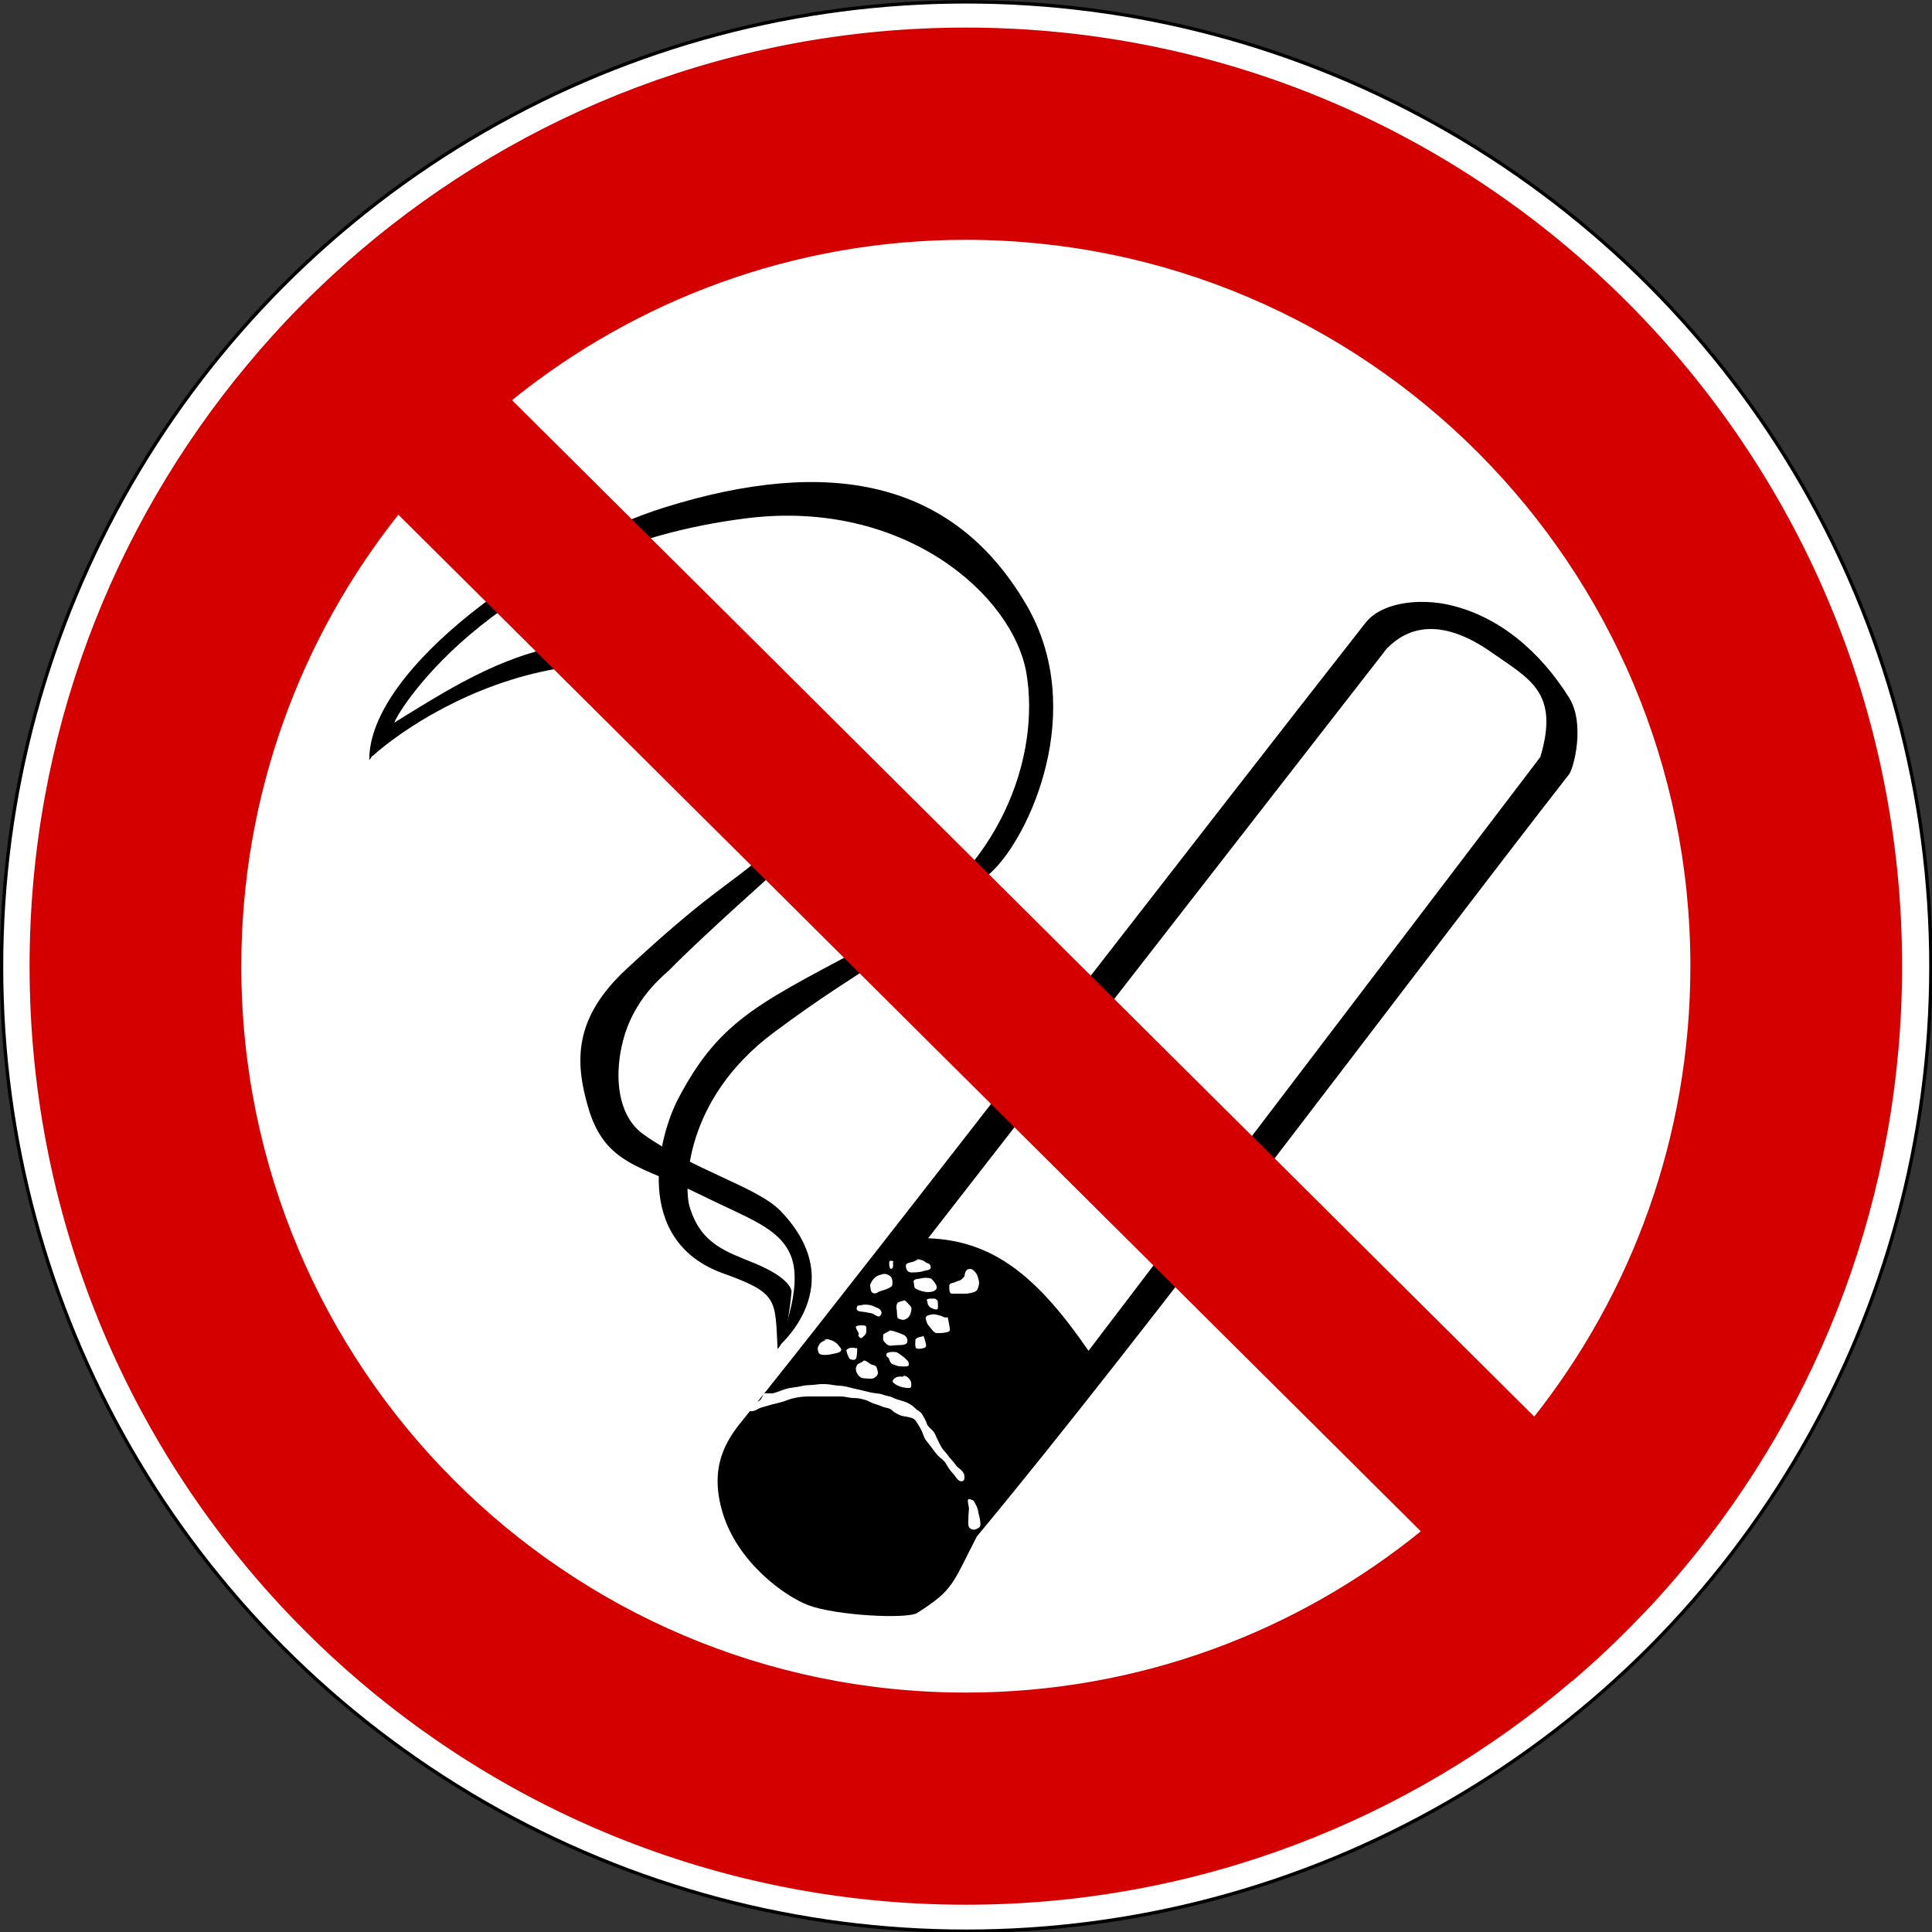 <?xml version="1.0" encoding="UTF-8" standalone="no"?>
<svg xmlns:dc="http://purl.org/dc/elements/1.1/" xmlns:cc="http://creativecommons.org/ns#" xmlns:rdf="http://www.w3.org/1999/02/22-rdf-syntax-ns#" xmlns:svg="http://www.w3.org/2000/svg" xmlns="http://www.w3.org/2000/svg" xmlns:sodipodi="http://sodipodi.sourceforge.net/DTD/sodipodi-0.dtd" xmlns:inkscape="http://www.inkscape.org/namespaces/inkscape" enable-background="new 0 0 500 500" id="svg6788" version="1.1" viewBox="0 0 500 500" xml:space="preserve"><rect x="0" y="0" width="500" height="500" fill="#333333" stroke="none"/><defs id="defs25540"> </defs><circle cx="287" cy="287" id="circle12991-1" r="285" d="M 572,287 C 572,444.401 444.401,572 287,572 129.599,572 2,444.401 2,287 2,129.599 129.599,2 287,2 444.401,2 572,129.599 572,287 z" style="fill:#ffffff;stroke:#000000" transform="matrix(0.876,0,0,0.876,-1.355,-1.274)"/><path d="m 201.236,349.076 c -0.655,-12.889 0.203,-14.391 -14.113,-19.541 -23.575,-8.48 -16.741,-35.409 -11.58,-45.235 11.158,-21.242 21.821,-25.002 52.758,-41.69 31.289,-16.878 40.858,-47.474 37.347,-68.32 -3.431,-20.27 -31.684,-45.229 -72.374,-40.168 -63.906,7.934 -89.899,49.071 -91.193,52.834 -0.604,1.756 -6.514,9.771 -6.514,9.771 -0.219,-23.813 44.683,-55.566 76.717,-65.499 41.73,-12.94 74.251,-7.456 93.362,25.331 15.941,27.346 0.666,60.114 -9.047,69.118 -23.585,21.868 -31.776,23.161 -56.451,41.616 -23.339,17.455 -23.07,40.233 -21.713,44.873 2.884,9.855 9.485,11.718 17.008,14.836 9.542,3.955 9.409,7.238 9.409,7.238 0,0 -1.034,12.805 -3.618,14.835 l 0,0 z" id="path1935"/><path d="m 96.276,195.795 c 4.173,-6.569 -3.341,-3.142 7.989,-10.156 11.33,-7.013 23.296,-14.344 36.686,-17.623 21.951,-5.377 53.591,12.948 53.591,12.948 l 7.491,43.364 c 0,0 -20.653,18.331 -28.735,26.653 -1.065,1.096 -7.556,5.934 -10.959,14.894 -3.403,8.959 -3.719,22.04 4.148,27.665 13.096,9.364 29.53,13.644 35.512,19.843 18.608,19.293 -0.719,35.247 -0.719,35.247 0,0 6.955,-15.268 3.332,-23.799 -3.072,-7.238 -11.177,-9.576 -23.738,-15.825 -14.608,-7.27 -24.234,-7.393 -28.611,-22.279 -3.505,-11.922 -3.895,-23.197 9.907,-35.986 21.37,-19.801 25.652,-21.004 35.335,-29.305 13.575,-11.637 -21.309,-40.831 -21.309,-40.831 0,0 -11.795,-11.011 -32.01,-7.553 -22.067,3.775 -40.109,15.676 -47.911,22.743 l 0,0 z" id="path1937"/><path d="m 367.37,155.774 c -5.428,0.121 -11.029,1.652 -13.963,5.39 -40.314,51.398 -126.032,162.46 -155.647,199.499 0.547,-0.235 1.73,0.058 2.395,-0.108 1.391,-0.348 2.535,-0.997 3.947,-1.28 1.119,-0.224 2.325,-0.301 3.403,-0.571 1.26,-0.315 2.663,-0.195 3.947,-0.409 1.231,-0.205 2.919,-0.103 4.111,0.136 1.137,0.227 2.327,0.145 3.375,0.409 1.25,0.313 2.411,0.618 3.675,0.871 1.017,0.203 1.875,0.49 2.967,0.708 1.055,0.211 2.043,0.164 2.994,0.544 0.802,0.321 1.584,0.301 2.395,0.708 1.325,0.662 2.835,0.86 3.948,1.416 0.754,0.377 1.32,0.747 1.987,1.414 0.69,0.691 1.401,0.788 1.851,1.688 0.331,0.662 0.916,1.487 1.116,2.287 0.139,0.558 1.097,1.369 1.551,1.824 0.53,0.53 0.86,1.555 1.144,2.123 0.555,1.111 1.144,2.422 1.824,3.104 0.748,0.748 1.14,1.549 1.851,2.259 0.498,0.498 0.934,1.118 1.28,1.579 0.32,0.426 0.906,0.769 1.252,1.115 0.563,0.564 0.844,1.043 0.844,1.852 0,0.949 -0.57,1.118 -1.116,0.981 -0.742,-0.186 -1.442,-1.579 -1.987,-2.123 -0.486,-0.486 -1.273,-1.569 -1.687,-2.396 -0.351,-0.701 -1.515,-1.514 -1.987,-1.986 -0.637,-0.637 -1.177,-1.442 -1.687,-2.123 -0.49,-0.654 -1.045,-1.313 -1.551,-1.989 -0.505,-0.674 -0.7,-1.646 -1.143,-2.531 -0.45,-0.901 -1.054,-1.895 -1.551,-2.558 -0.385,-0.514 -0.957,-0.66 -1.687,-0.844 -0.837,-0.209 -1.691,-0.205 -2.423,-0.571 -0.767,-0.384 -1.273,-0.565 -1.824,-1.116 -0.601,-0.602 -1.15,-0.635 -1.987,-0.844 -0.72,-0.179 -1.551,-0.633 -2.395,-0.844 -1.031,-0.258 -1.877,-0.904 -2.831,-1.144 -1,-0.25 -1.602,-0.435 -2.695,-0.435 -1.154,0 -2.334,-0.409 -3.538,-0.409 -1.037,0 -2.066,0 -3.103,0 -1.132,0 -2.245,0 -3.375,0 -1.663,0 -3.272,-0.037 -4.818,0.273 -0.93,0.186 -1.672,0.354 -2.559,0.707 -1.327,0.531 -2.71,0.8 -4.083,1.145 -0.985,0.247 -1.611,0.504 -2.422,0.707 -0.652,0.162 -1.125,0.494 -1.551,0.707 -0.66,0.331 -1.409,0.275 -1.524,0.274 -0.003,0.004 -0.024,-0.005 -0.027,0 -0.597,0.736 -1.332,1.678 -1.851,2.313 -4.138,5.058 -8.877,11.99 -5.145,24.146 3.9,12.698 15.984,21.445 22.158,23.762 7.152,2.685 25.558,3.627 28.146,1.989 9.626,-6.097 9.156,-7.715 15.434,-19.789 43.458,-52.249 113.432,-146.158 153.28,-197.268 1.159,-1.487 4.242,-12.985 0,-19.789 -7.168,-11.497 -17.947,-21.301 -31.686,-24.172 -2.138,-0.449 -4.56,-0.685 -7.029,-0.63 l 0,0 z m 2.369,7.023 c 5.084,-0.179 10.596,2.057 16.196,5.989 9.957,6.99 17.691,10.311 12.713,27.112 L 281.709,349.585 C 268.641,330.606 257.31,321.081 240.198,320.458 L 358.824,167.942 c 3.266,-3.403 6.96,-5.006 10.915,-5.144 l 0,0 z M 237.611,325.903 c 0.517,0.017 1.558,0.442 1.687,0.571 0.693,0.693 1.291,0.237 1.551,1.28 0.278,1.112 -1.38,0.966 -2.096,1.253 -0.703,0.281 -2.081,0.299 -2.831,0.299 -0.878,0 -1.251,-0.485 -1.415,-1.144 -0.269,-1.077 0.255,-1.233 0.98,-1.415 0.894,-0.224 0.993,-0.193 1.851,-0.708 0,-0.108 0.1,-0.141 0.273,-0.135 z m -7.077,0.381 c 0.246,-8.7e-4 0.555,0.118 0.844,0.191 -0.565,-0.142 0.003,1.275 -0.409,1.687 -0.854,0.854 -0.844,-1.067 -0.844,-1.415 0,-0.351 0.163,-0.463 0.409,-0.463 z m 20.442,2.123 c 0.748,-0.055 1.007,0.436 1.47,0.898 0.519,0.521 0.707,1.47 0.871,2.123 0.205,0.823 -0.121,1.765 -0.436,2.395 -0.267,0.534 -1.321,0.711 -1.852,0.844 -0.71,0.178 -1.482,0.136 -2.26,0.136 -0.801,0 -1.594,0 -2.395,0 -0.686,0 -0.707,-1.044 -0.707,-1.55 0,-1.029 0.064,-1.023 0.98,-1.252 0.638,-0.16 1.004,-0.429 1.578,-0.572 0.537,-0.135 0.957,-0.604 1.388,-1.143 0.007,-0.002 0.06,-1.588 1.007,-1.824 0.129,-0.032 0.248,-0.047 0.355,-0.055 z m -22.129,1.28 c 0.669,-0.037 1.224,0.354 1.551,0.599 0.429,0.322 0.571,0.929 0.571,1.55 0,1.053 -0.125,1.111 -1.007,1.551 -0.549,0.274 -1.265,0.534 -1.96,0.708 -0.936,0.234 -1.049,0.807 -1.987,0.571 -0.78,-0.194 -0.706,-1.436 -0.844,-2.123 0.386,-0.772 0.525,-1.354 1.551,-2.124 0.5,-0.375 1.249,-0.557 1.851,-0.707 0.1,-0.025 0.177,-0.021 0.273,-0.027 l 0,0 z m 10.724,1.008 c 0.43,-0.002 0.861,0.058 1.28,0.162 0.179,-0.043 1.578,1.484 1.578,2.26 0,1.067 -1.442,1.28 -2.287,1.28 -1.081,0 -2.356,-0.469 -3.103,-0.844 -0.551,-0.275 -0.389,-0.986 -0.571,-1.715 -0.228,-0.912 1.228,-0.824 1.851,-0.981 0.406,-0.1 0.821,-0.161 1.252,-0.161 z m 1.171,5.388 c 0.477,-0.024 0.999,0 1.116,0 0.275,0 0.472,0.295 0.708,0.436 0.191,-0.047 0.214,1.812 0.136,2.123 -0.179,0.717 -1.983,-0.295 -1.987,-0.299 -0.747,-0.747 -0.572,-0.873 -0.844,-1.96 -0.046,-0.183 0.394,-0.274 0.871,-0.3 z m -6.67,0.436 c 0.277,0.071 1.414,1.322 1.688,1.687 0.329,0.44 -0.105,1.789 -0.273,2.124 -0.35,0.7 -0.711,0.858 -1.28,1.144 -0.605,0.303 -1.595,-0.186 -1.824,-0.3 -0.264,-0.132 -0.232,-1.852 -0.3,-2.124 -0.201,-0.805 -0.082,-1.333 0.163,-1.823 0.165,-0.327 1.483,-0.536 1.825,-0.708 z m -10.453,1.118 c -0.033,0.033 1.351,-0.17 2.831,0.571 0.611,0.307 1.011,0.307 1.415,0.844 0.542,0.723 0.199,1.191 -0.163,1.553 -0.372,0.371 -1.564,-0.483 -1.688,-0.545 -0.576,-0.287 -1.111,-0.258 -1.824,-0.436 -0.548,-0.137 -1.423,-0.165 -1.851,-0.272 -0.904,-0.226 -0.636,-1.015 -0.436,-1.416 0.005,-0.009 1.699,-0.297 1.715,-0.299 z m 17.966,2.504 c 0.588,0.016 1.199,0.205 1.687,0.326 0.815,0.203 1.052,0.662 1.96,0.436 0.105,0 0.454,2.242 0.571,2.831 0.196,0.982 -0.477,0.956 -1.116,1.116 -0.771,0.193 -1.606,0.136 -2.423,0.136 -0.575,0 -1.562,-1.562 -1.96,-1.96 -0.405,-0.404 -0.61,-1.323 -0.708,-1.715 -0.204,-0.814 0.781,-0.957 1.415,-1.115 0.186,-0.046 0.376,-0.06 0.573,-0.054 z m -18.456,2.857 c 0.216,0 0.397,0.027 0.49,0.027 0.76,0 0.571,0.758 0.571,1.551 0,0.817 -0.502,1.046 -1.007,1.551 -0.451,0.451 -0.828,-0.093 -1.116,-0.572 0.654,-0.327 -0.571,-1.39 -0.571,-2.123 0,-0.382 0.984,-0.435 1.633,-0.435 l 0,0 z m 7.186,1.334 c 0.233,-0.033 0.542,0.11 0.789,0.11 0,-0.017 2.2,0.733 2.695,0.979 0.938,0.469 1.154,1.289 0.98,1.987 -0.172,0.692 -1.655,0.707 -2.26,0.707 -0.703,0 -1.366,0.137 -2.124,0.137 -0.751,0 -1.223,-0.679 -1.551,-1.008 -0.421,-0.42 -0.273,-1.125 -0.273,-1.823 0,-0.24 1.242,-0.67 1.551,-0.979 0.06,-0.058 0.114,-0.098 0.192,-0.11 z m 8.547,1.389 c 0.278,-0.054 0.591,1.387 0.735,1.959 0.24,0.965 -0.097,1.094 -0.844,1.28 -0.748,0.186 -1.162,0.105 -1.578,0 -0.449,-0.112 -0.273,-1.756 -0.273,-2.124 0,-0.662 1.322,-0.848 1.851,-0.979 0.038,-0.077 0.07,-0.129 0.109,-0.137 z m -25.07,0.871 c 0.523,-0.098 1.094,0.166 1.633,0.381 0.941,0.377 1.543,1.113 2.096,1.852 0.719,0.958 -0.751,1.314 -1.252,1.415 -1.009,0.202 -1.773,0.409 -2.831,0.409 -0.921,0 -1.492,-0.089 -1.715,-0.98 -0.233,-0.929 0.016,-1.148 0.3,-1.715 0.285,-0.571 1.29,-1.118 1.987,-1.118 h -0.707 c 0.166,-0.125 0.315,-0.211 0.49,-0.244 z m 6.833,2.178 c 0.348,0.003 0.7,0.068 1.007,0.191 0.358,-0.717 0.194,1.618 0,2.395 -0.199,0.795 -1.025,0.566 -1.551,0.436 -0.311,-0.078 -0.795,-1.357 -0.844,-1.551 -0.228,-0.913 -0.379,-0.886 0.409,-1.28 0.282,-0.142 0.632,-0.196 0.98,-0.191 z m 10.153,1.115 c 0.211,-0.013 0.412,-0.005 0.598,0 0.249,0.008 0.458,0.026 0.571,0.055 0.155,-0.077 1.907,1.199 2.26,1.551 0.621,0.621 1.007,0.814 1.007,1.715 0,0.627 -1.653,0.409 -2.123,0.409 -0.897,0 -1.425,-0.397 -2.124,-0.571 -0.422,-0.105 -0.759,-0.91 -0.844,-1.252 -0.201,-0.805 -0.946,-0.461 -0.707,-1.416 0.076,-0.303 0.729,-0.449 1.361,-0.49 z m -7.022,2.233 c 0.536,0.084 1.369,0.935 1.987,1.089 1.107,0.276 1.093,0.398 1.415,1.688 0.214,0.855 -0.287,1.249 -0.871,1.687 -0.529,0.396 -1.9,0.136 -2.531,0.136 -0.997,0 -1.61,-0.634 -1.987,-1.388 -0.389,-0.779 -0.324,-1.34 0,-1.989 0.261,-0.523 1.034,-0.618 1.551,-1.007 0.095,-0.19 0.257,-0.244 0.436,-0.217 z m 10.344,3.948 c 0.628,0.041 1.305,0.785 1.524,1.225 0.298,0.598 0.258,1.228 0.136,1.715 -0.111,0.442 -2.12,0.035 -2.26,0 -0.888,-0.222 -1.513,-0.549 -2.124,-1.007 -0.909,-0.682 0.244,-1.388 0.571,-1.551 0.425,-0.213 1.037,-0.192 1.606,-0.163 0.167,-0.146 0.354,-0.232 0.545,-0.219 z m -0.544,0.218 c -0.016,0.014 -0.039,0.011 -0.054,0.026 h 0.707 c -0.193,0 -0.426,-0.016 -0.653,-0.026 z M 197.488,360.99 c -0.537,0.671 -0.945,1.15 -1.442,1.769 0.148,-0.084 0.328,-0.192 0.436,-0.245 0.394,-0.197 0.776,-0.906 0.98,-1.416 -8.7e-4,-0.044 0.018,-0.069 0.027,-0.108 l 0,0 z m 53.243,26.976 c 0.256,-0.051 0.651,0.156 1.007,0.299 0.093,-0.373 1.191,1.819 1.28,2.26 0.138,0.692 0.26,1.287 0.436,1.987 0.186,0.745 0.273,1.272 0.273,2.096 0,0.73 -0.733,0.952 -1.116,1.144 -0.7,0.349 -1.604,-0.079 -1.851,-0.572 -0.285,-0.569 -0.137,-1.584 -0.137,-2.259 0,-0.188 0,-0.384 0,-0.571 0,-0.477 0.137,-1.279 0.137,-1.961 0,-0.56 -0.274,-1.151 -0.274,-1.986 0,-0.289 0.091,-0.406 0.246,-0.436 z" id="path1939"/><path d="m 249.945,7.573 c -59.694,0 -114.348,21.731 -156.545,57.707 -1.107,0.944 -2.204,1.895 -3.294,2.858 -0.437,0.388 -0.872,0.78 -1.307,1.171 -0.933,0.837 -1.856,1.68 -2.776,2.532 -0.245,0.227 -0.49,0.452 -0.735,0.68 -1.088,1.015 -2.17,2.041 -3.239,3.076 -1.226,1.186 -2.447,2.381 -3.647,3.593 -1.179,1.189 -2.358,2.38 -3.512,3.593 -1.197,1.26 -2.368,2.554 -3.538,3.839 -0.134,0.147 -0.275,0.288 -0.409,0.436 -1.011,1.116 -2.003,2.24 -2.994,3.375 -1.083,1.24 -2.128,2.496 -3.185,3.756 -0.041,0.05 -0.095,0.087 -0.136,0.136 C 29.353,136.465 8.09,190.779 8.09,250.053 c 0,133.843 108.343,242.453 241.854,242.453 59.824,0 114.576,-21.84 156.818,-57.953 l 0.027,0.027 c 0.336,-0.287 0.672,-0.58 1.006,-0.871 0.137,-0.118 0.274,-0.236 0.409,-0.354 0.821,-0.711 1.64,-1.428 2.451,-2.151 0.638,-0.571 1.272,-1.138 1.904,-1.715 0.182,-0.164 0.365,-0.324 0.545,-0.49 0.844,-0.772 1.672,-1.557 2.504,-2.34 0.748,-0.705 1.494,-1.409 2.233,-2.123 0.102,-0.099 0.199,-0.201 0.299,-0.301 0.948,-0.918 1.873,-1.841 2.805,-2.775 0.272,-0.274 0.547,-0.543 0.816,-0.816 1.09,-1.105 2.17,-2.225 3.239,-3.349 0.107,-0.112 0.223,-0.215 0.328,-0.326 1.225,-1.295 2.449,-2.597 3.646,-3.92 1.099,-1.211 2.166,-2.442 3.24,-3.674 0.197,-0.228 0.401,-0.453 0.598,-0.682 0.918,-1.061 1.822,-2.133 2.723,-3.211 35.129,-42.092 56.293,-96.297 56.293,-155.43 C 491.827,116.211 383.456,7.573 249.945,7.573 l 0,0 z m 0,54.06 c 103.748,0 187.958,84.416 187.958,188.421 0,44.289 -15.257,85.033 -40.805,117.212 L 131.862,103.525 c 32.278,-26.186 73.355,-41.893 118.083,-41.893 z m -146.882,70.91 265.292,263.794 c -32.332,26.34 -73.535,42.136 -118.41,42.136 -103.747,0 -187.93,-84.414 -187.93,-188.42 0,-44.428 15.362,-85.285 41.049,-117.511 z" id="path1979-1" style="fill:#d40000;stroke:#d40000;stroke-width:0.871"/>
</svg>